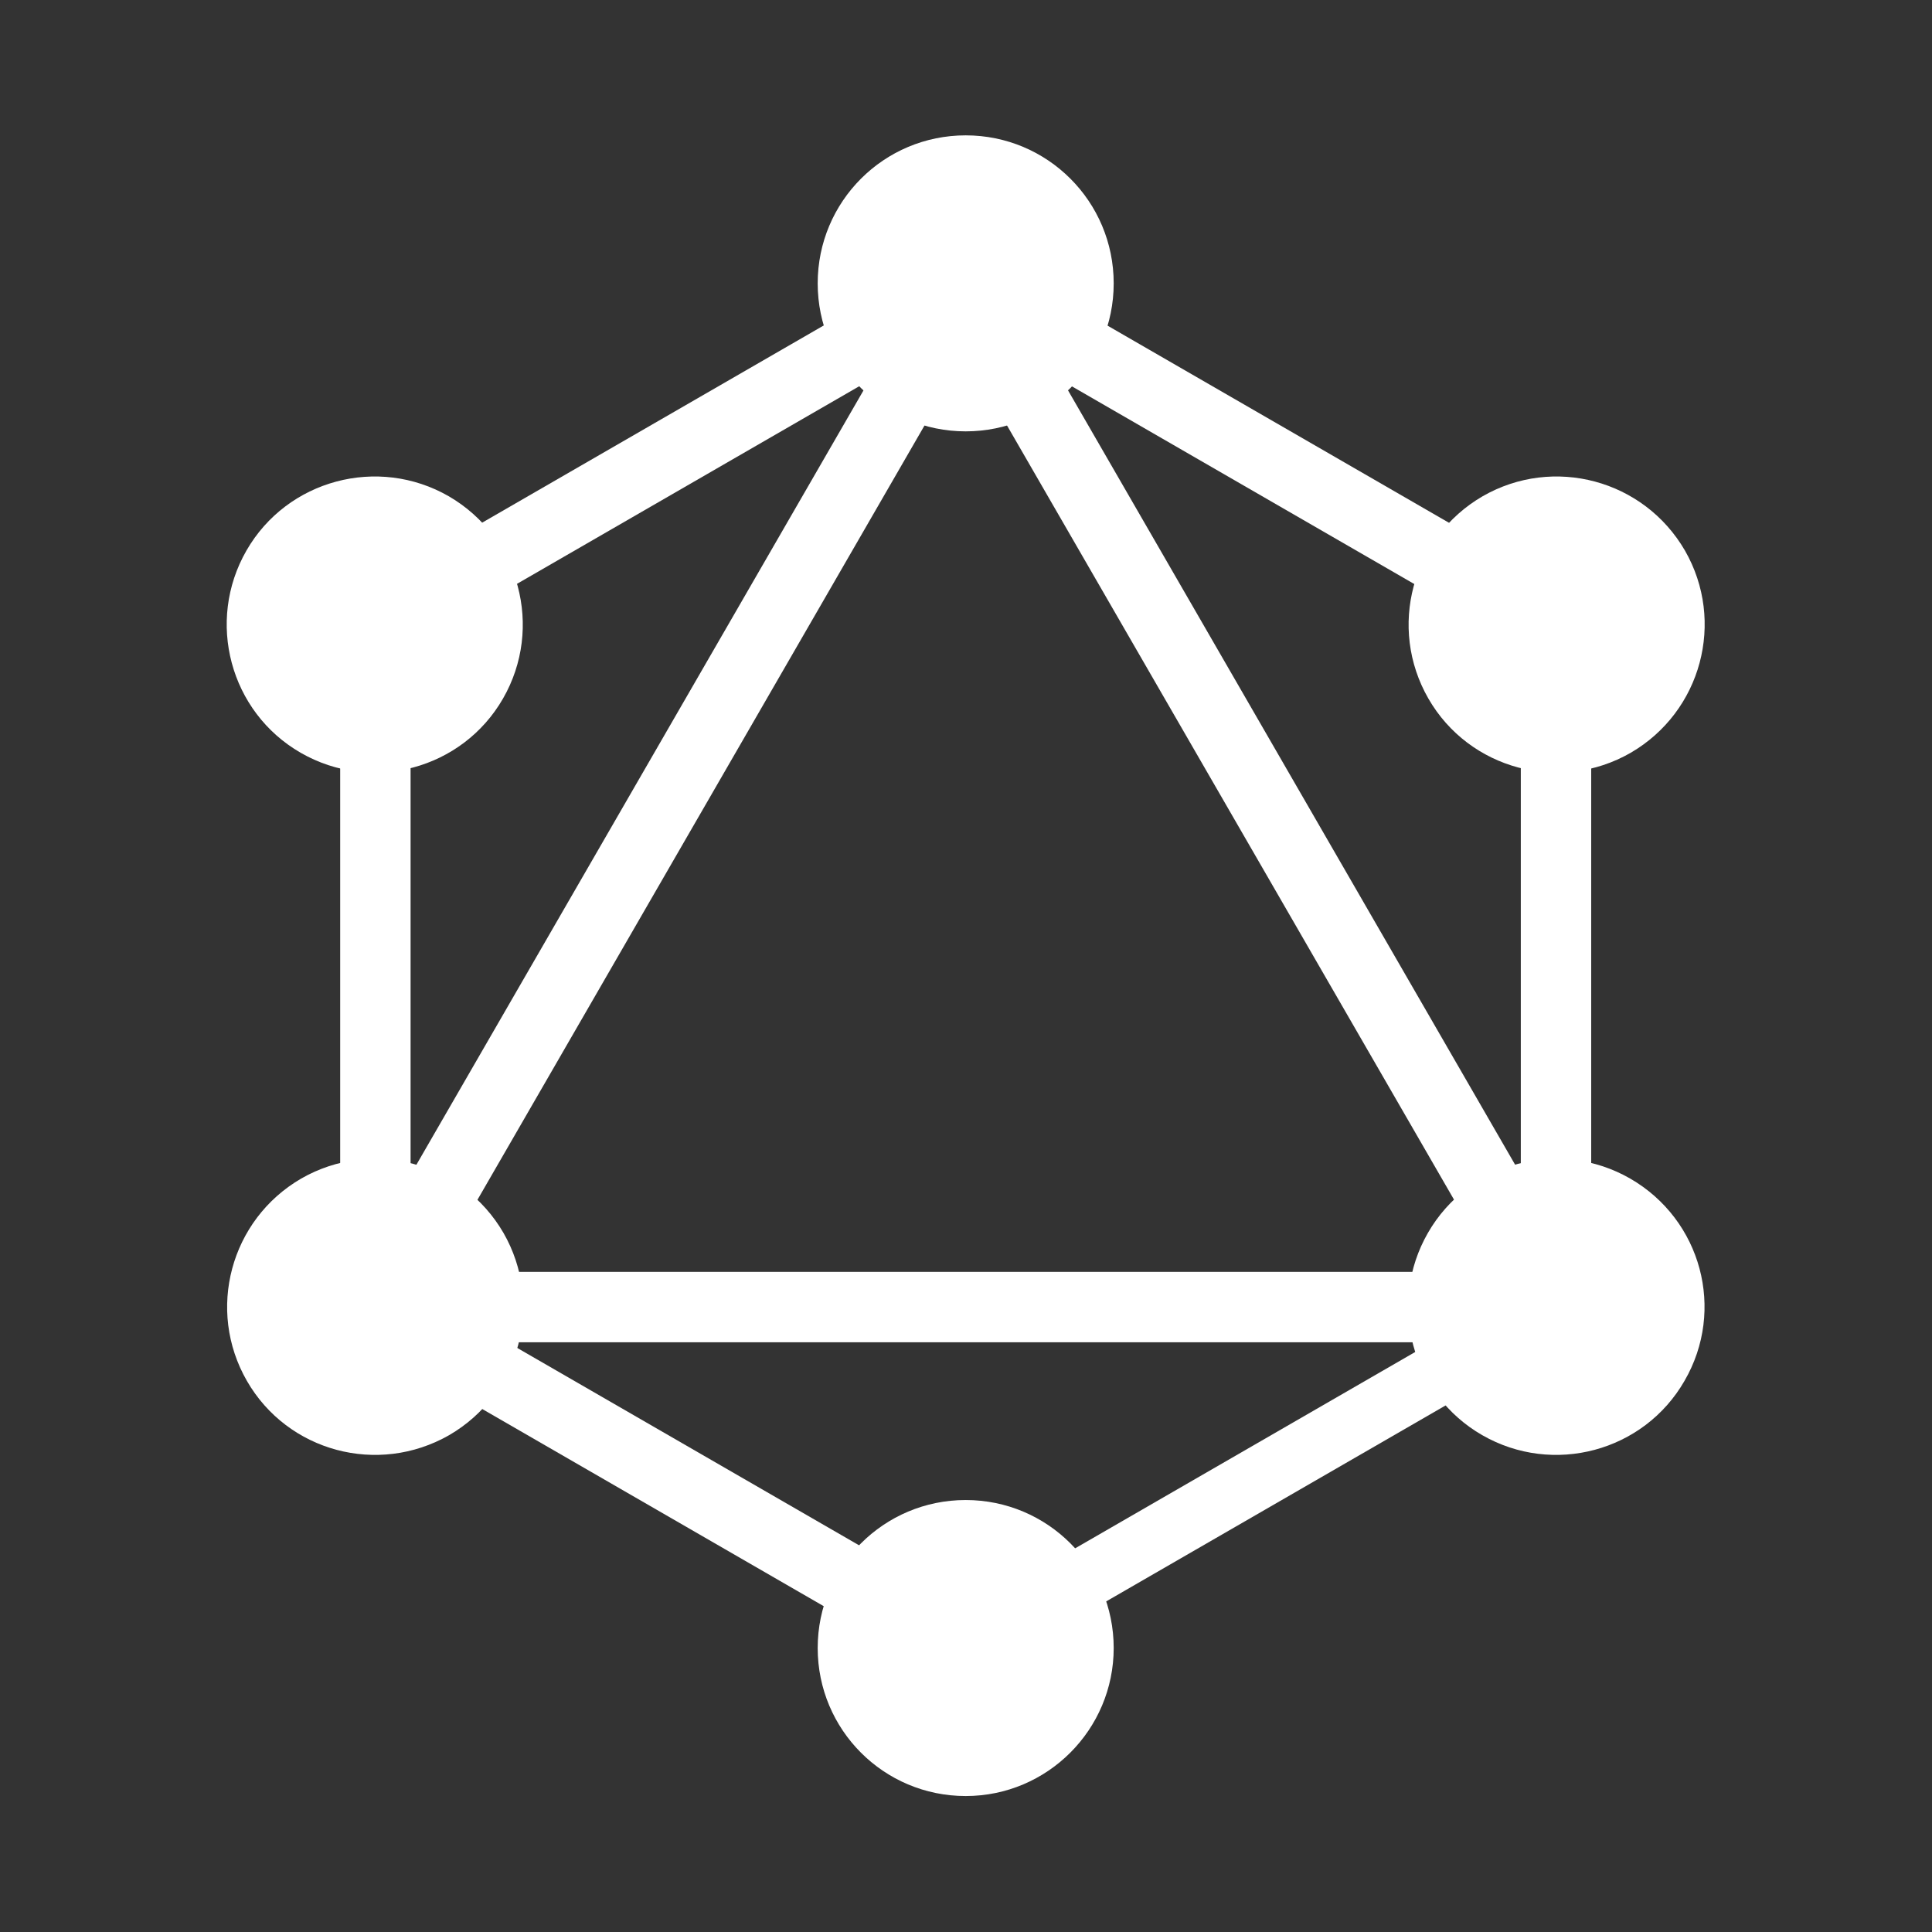 <?xml version="1.0" encoding="UTF-8" standalone="no"?>
<svg
   xmlns:dc="http://purl.org/dc/elements/1.1/"
   xmlns:cc="http://creativecommons.org/ns#"
   xmlns:rdf="http://www.w3.org/1999/02/22-rdf-syntax-ns#"
   xmlns:svg="http://www.w3.org/2000/svg"
   xmlns="http://www.w3.org/2000/svg"
   xmlns:sodipodi="http://sodipodi.sourceforge.net/DTD/sodipodi-0.dtd"
   xmlns:inkscape="http://www.inkscape.org/namespaces/inkscape"
   inkscape:version="1.0 (6e3e5246a0, 2020-05-07)"
   sodipodi:docname="GraphQL_Logo_white.svg"
   xml:space="preserve"
   enable-background="new 0 0 400 400"
   viewBox="0 0 400 400"
   y="0px"
   x="0px"
   id="GraphQL_Logo"
   version="1.1"><rect x="0" y="0" width="400" height="400" fill="#333333" stroke="none"/><defs
   id="defs1302" /><sodipodi:namedview
   inkscape:current-layer="GraphQL_Logo"
   inkscape:window-maximized="1"
   inkscape:window-y="0"
   inkscape:window-x="2560"
   inkscape:cy="232.59067"
   inkscape:cx="646.11914"
   inkscape:zoom="0.76897863"
   showgrid="false"
   id="namedview1300"
   inkscape:window-height="1013"
   inkscape:window-width="1680"
   inkscape:pageshadow="2"
   inkscape:pageopacity="0"
   guidetolerance="10"
   gridtolerance="10"
   objecttolerance="10"
   borderopacity="1"
   bordercolor="#666666"
   pagecolor="#ffffff" />
<g
   transform="matrix(0.878,0,0,0.878,24.337,24.337)"
   style="fill:#ffffff"
   id="g1297">
	<g
   style="fill:#ffffff"
   id="g1235">
		<g
   style="fill:#ffffff"
   id="g1233">
			
				<rect
   style="fill:#ffffff"
   id="rect1231"
   height="320.3"
   width="16.6"
   fill="#E535AB"
   transform="matrix(-0.866,-0.5,0.5,-0.866,163.32,363.314)"
   y="-0.4"
   x="122" />
		</g>
	</g>
	<g
   style="fill:#ffffff"
   id="g1241">
		<g
   style="fill:#ffffff"
   id="g1239">
			<rect
   style="fill:#ffffff"
   id="rect1237"
   height="16.6"
   width="320.3"
   fill="#E535AB"
   y="272.2"
   x="39.8" />
		</g>
	</g>
	<g
   style="fill:#ffffff"
   id="g1247">
		<g
   style="fill:#ffffff"
   id="g1245">
			
				<rect
   style="fill:#ffffff"
   id="rect1243"
   height="16.6"
   width="185"
   fill="#E535AB"
   transform="matrix(-0.866,-0.5,0.5,-0.866,83.069,663.341)"
   y="312.2"
   x="37.9" />
		</g>
	</g>
	<g
   style="fill:#ffffff"
   id="g1253">
		<g
   style="fill:#ffffff"
   id="g1251">
			
				<rect
   style="fill:#ffffff"
   id="rect1249"
   height="16.6"
   width="185"
   fill="#E535AB"
   transform="matrix(-0.866,-0.5,0.5,-0.866,463.341,283.069)"
   y="71.1"
   x="177.1" />
		</g>
	</g>
	<g
   style="fill:#ffffff"
   id="g1259">
		<g
   style="fill:#ffffff"
   id="g1257">
			
				<rect
   style="fill:#ffffff"
   id="rect1255"
   height="185"
   width="16.6"
   fill="#E535AB"
   transform="matrix(-0.5,-0.866,0.866,-0.5,126.79,232.122)"
   y="-13"
   x="122.1" />
		</g>
	</g>
	<g
   style="fill:#ffffff"
   id="g1265">
		<g
   style="fill:#ffffff"
   id="g1263">
			
				<rect
   style="fill:#ffffff"
   id="rect1261"
   height="16.6"
   width="320.3"
   fill="#E535AB"
   transform="matrix(-0.5,-0.866,0.866,-0.5,266.083,473.377)"
   y="151.6"
   x="109.6" />
		</g>
	</g>
	<g
   style="fill:#ffffff"
   id="g1271">
		<g
   style="fill:#ffffff"
   id="g1269">
			<rect
   style="fill:#ffffff"
   id="rect1267"
   height="185"
   width="16.6"
   fill="#E535AB"
   y="107.5"
   x="52.5" />
		</g>
	</g>
	<g
   style="fill:#ffffff"
   id="g1277">
		<g
   style="fill:#ffffff"
   id="g1275">
			<rect
   style="fill:#ffffff"
   id="rect1273"
   height="185"
   width="16.6"
   fill="#E535AB"
   y="107.5"
   x="330.9" />
		</g>
	</g>
	<g
   style="fill:#ffffff"
   id="g1283">
		<g
   style="fill:#ffffff"
   id="g1281">
			
				<rect
   style="fill:#ffffff"
   id="rect1279"
   height="160.9"
   width="14.5"
   fill="#E535AB"
   transform="matrix(-0.5,-0.866,0.866,-0.5,126.795,714.288)"
   y="240.1"
   x="262.4" />
		</g>
	</g>
	<path
   style="fill:#ffffff"
   id="path1285"
   d="m 369.5,297.9 c -9.6,16.7 -31,22.4 -47.7,12.8 -16.7,-9.6 -22.4,-31 -12.8,-47.7 9.6,-16.7 31,-22.4 47.7,-12.8 16.8,9.7 22.5,31 12.8,47.7"
   fill="#E535AB" />
	<path
   style="fill:#ffffff"
   id="path1287"
   d="m 90.9,137 c -9.6,16.7 -31,22.4 -47.7,12.8 -16.7,-9.6 -22.4,-31 -12.8,-47.7 9.6,-16.7 31,-22.4 47.7,-12.8 16.7,9.7 22.4,31 12.8,47.7"
   fill="#E535AB" />
	<path
   style="fill:#ffffff"
   id="path1289"
   d="m 30.5,297.9 c -9.6,-16.7 -3.9,-38 12.8,-47.7 16.7,-9.6 38,-3.9 47.7,12.8 9.6,16.7 3.9,38 -12.8,47.7 -16.8,9.6 -38.1,3.9 -47.7,-12.8"
   fill="#E535AB" />
	<path
   style="fill:#ffffff"
   id="path1291"
   d="m 309.1,137 c -9.6,-16.7 -3.9,-38 12.8,-47.7 16.7,-9.6 38,-3.9 47.7,12.8 9.6,16.7 3.9,38 -12.8,47.7 -16.7,9.6 -38.1,3.9 -47.7,-12.8"
   fill="#E535AB" />
	<path
   style="fill:#ffffff"
   id="path1293"
   d="m 200,395.8 c -19.3,0 -34.9,-15.6 -34.9,-34.9 0,-19.3 15.6,-34.9 34.9,-34.9 19.3,0 34.9,15.6 34.9,34.9 0,19.2 -15.6,34.9 -34.9,34.9"
   fill="#E535AB" />
	<path
   style="fill:#ffffff"
   id="path1295"
   d="m 200,74 c -19.3,0 -34.9,-15.6 -34.9,-34.9 0,-19.3 15.6,-34.9 34.9,-34.9 19.3,0 34.9,15.6 34.9,34.9 0,19.3 -15.6,34.9 -34.9,34.9"
   fill="#E535AB" />
</g>
</svg>
